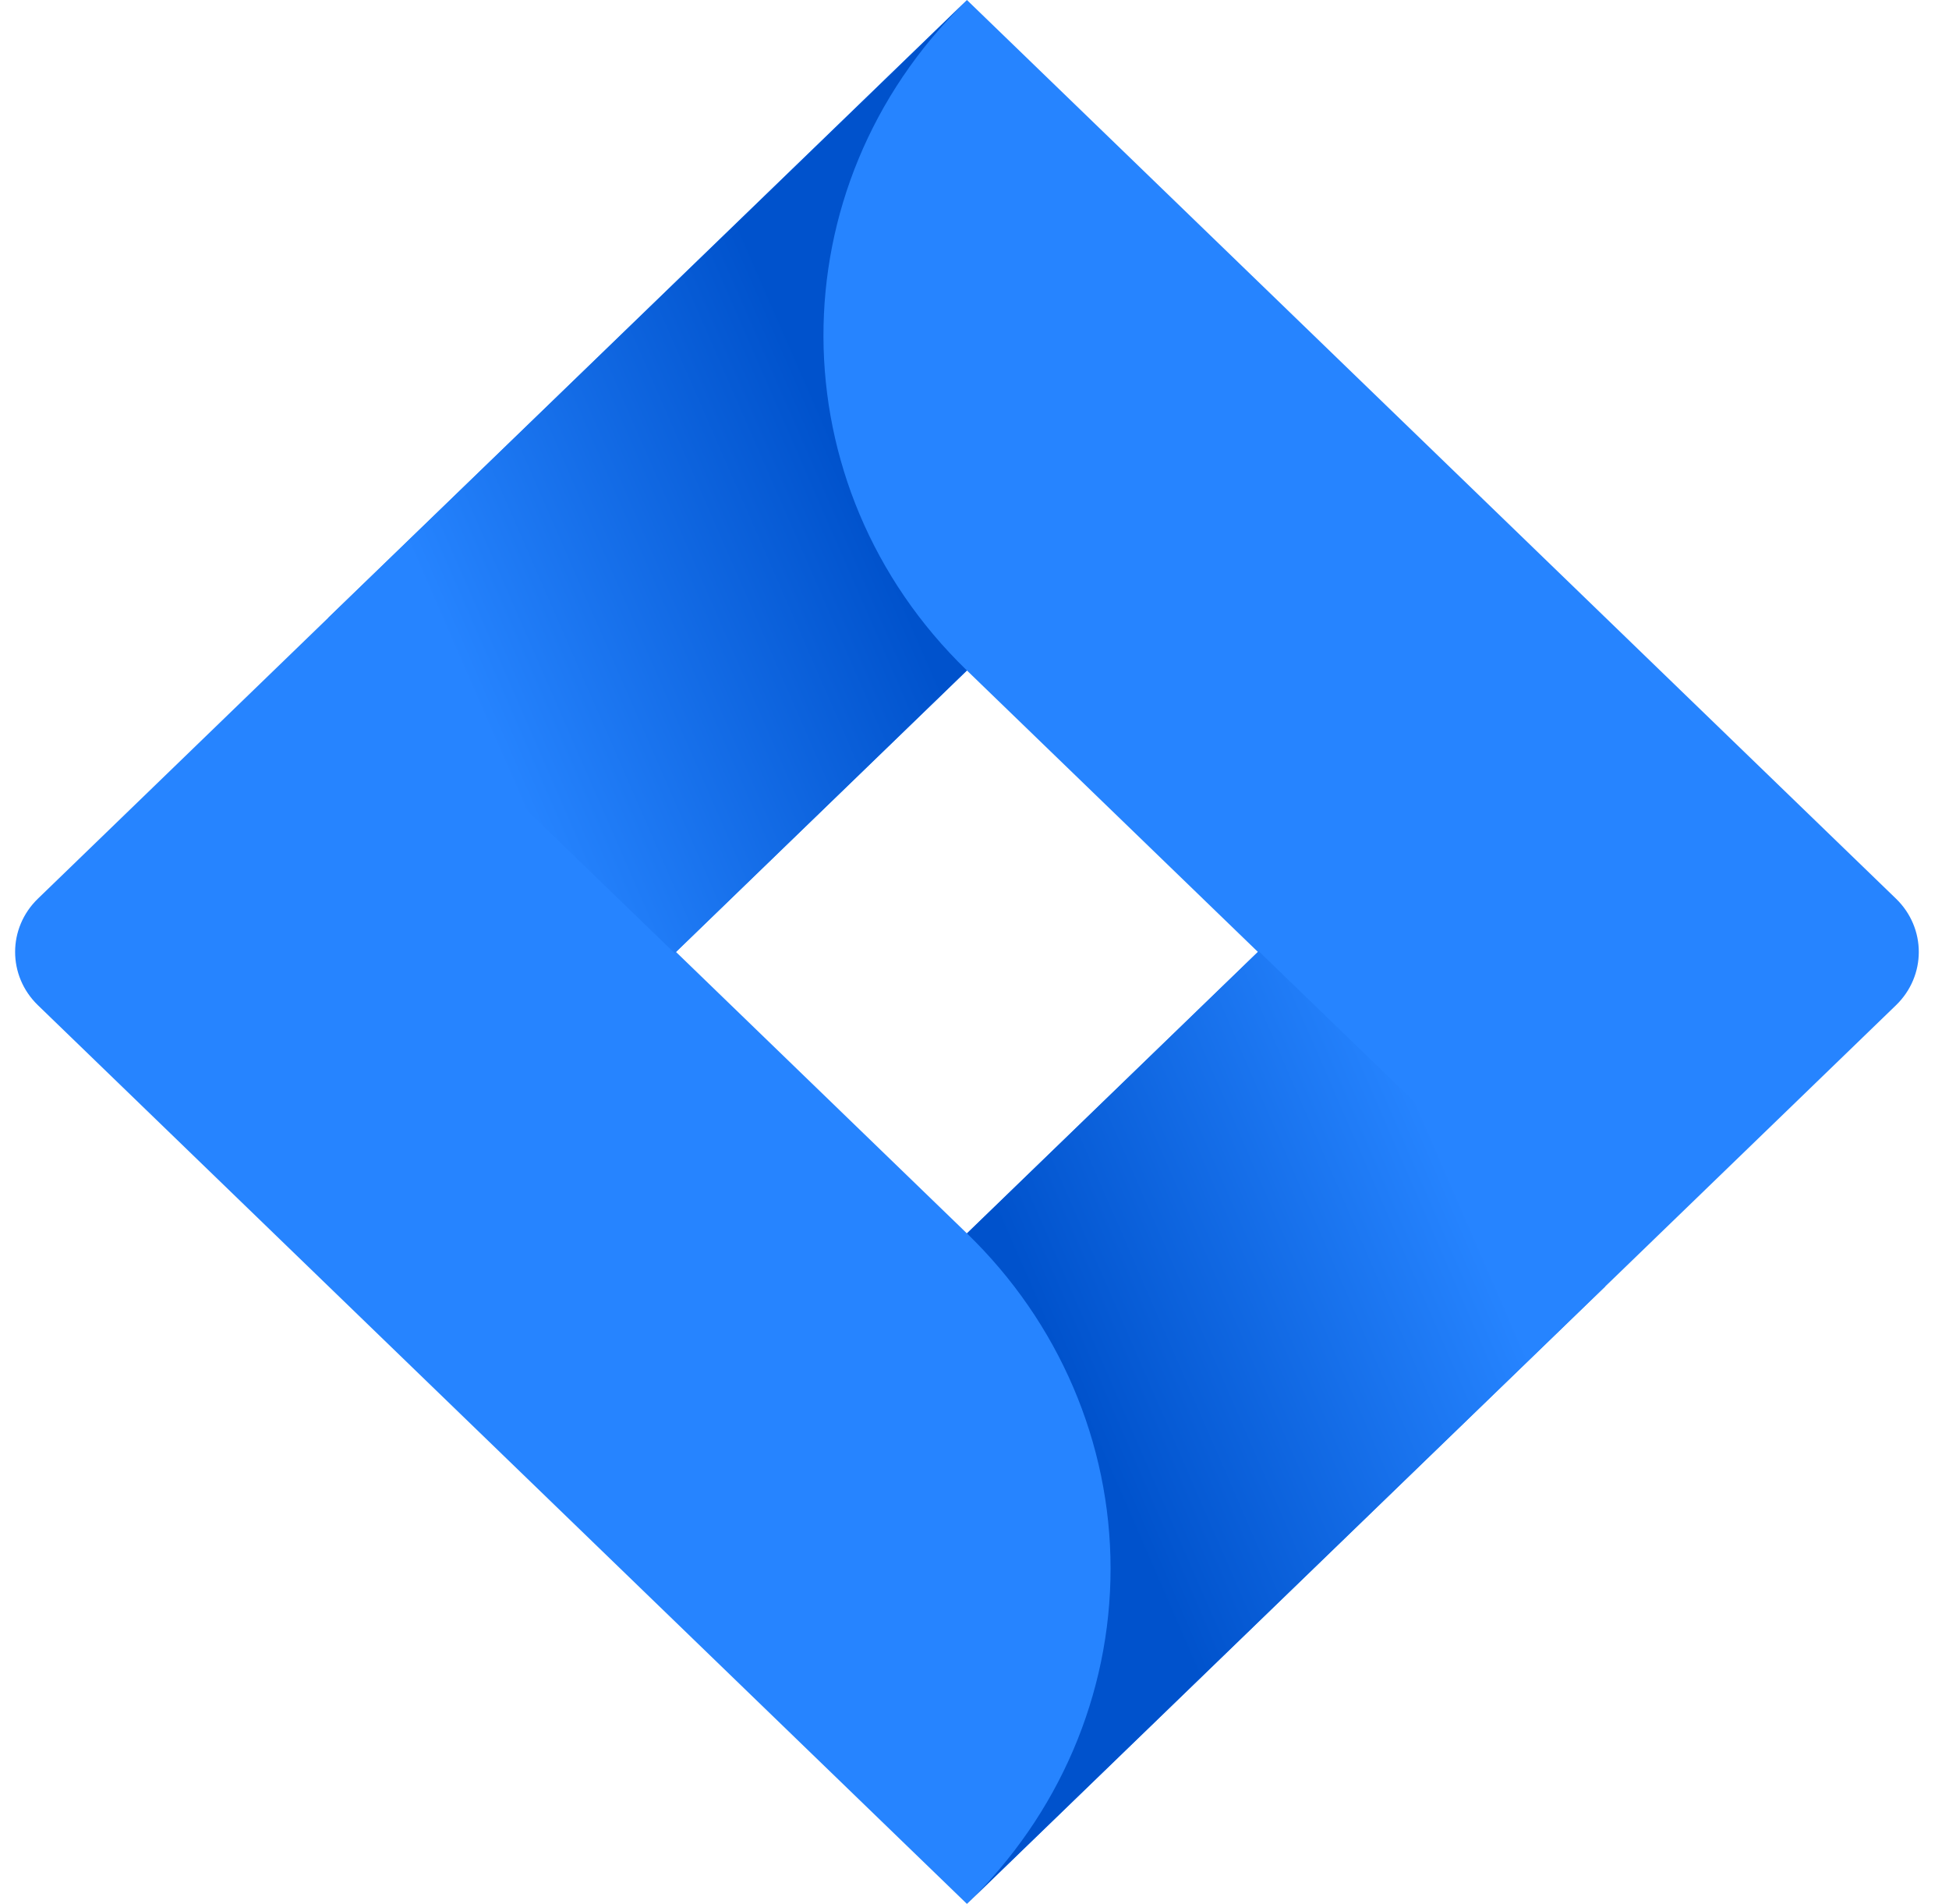 <svg width="43" height="42" viewBox="0 0 43 42" fill="none" xmlns="http://www.w3.org/2000/svg">
<g id="jira">
<path id="vector" d="M41.831 19.825L23.145 1.752L21.333 0L7.267 13.604L0.836 19.825C0.166 20.474 0.166 21.526 0.836 22.175L13.687 34.605L21.333 42L35.399 28.395L35.617 28.185L41.831 22.175C42.501 21.526 42.501 20.474 41.831 19.825ZM21.333 27.209L14.914 21L21.333 14.791L27.753 21L21.333 27.209Z" fill="#2684FF"/>
<path id="vector_2" fill-rule="evenodd" clip-rule="evenodd" d="M21.333 14.791C17.13 10.725 17.11 4.14 21.288 0.05L7.239 13.632L14.885 21.028L21.333 14.791Z" fill="url(#paint0_linear_789_79)"/>
<path id="vector_3" fill-rule="evenodd" clip-rule="evenodd" d="M27.77 20.983L21.333 27.209C23.362 29.17 24.502 31.83 24.502 34.605C24.502 37.379 23.362 40.039 21.333 42L35.416 28.379L27.77 20.983Z" fill="url(#paint1_linear_789_79)"/>
</g>
<defs>
<linearGradient id="paint0_linear_789_79" x1="20.187" y1="8.51" x2="9.478" y2="13.185" gradientUnits="userSpaceOnUse">
<stop offset="0.18" stop-color="#0052CC"/>
<stop offset="1" stop-color="#2684FF"/>
</linearGradient>
<linearGradient id="paint1_linear_789_79" x1="22.56" y1="33.418" x2="33.25" y2="28.776" gradientUnits="userSpaceOnUse">
<stop offset="0.18" stop-color="#0052CC"/>
<stop offset="1" stop-color="#2684FF"/>
</linearGradient>
</defs>
</svg>
